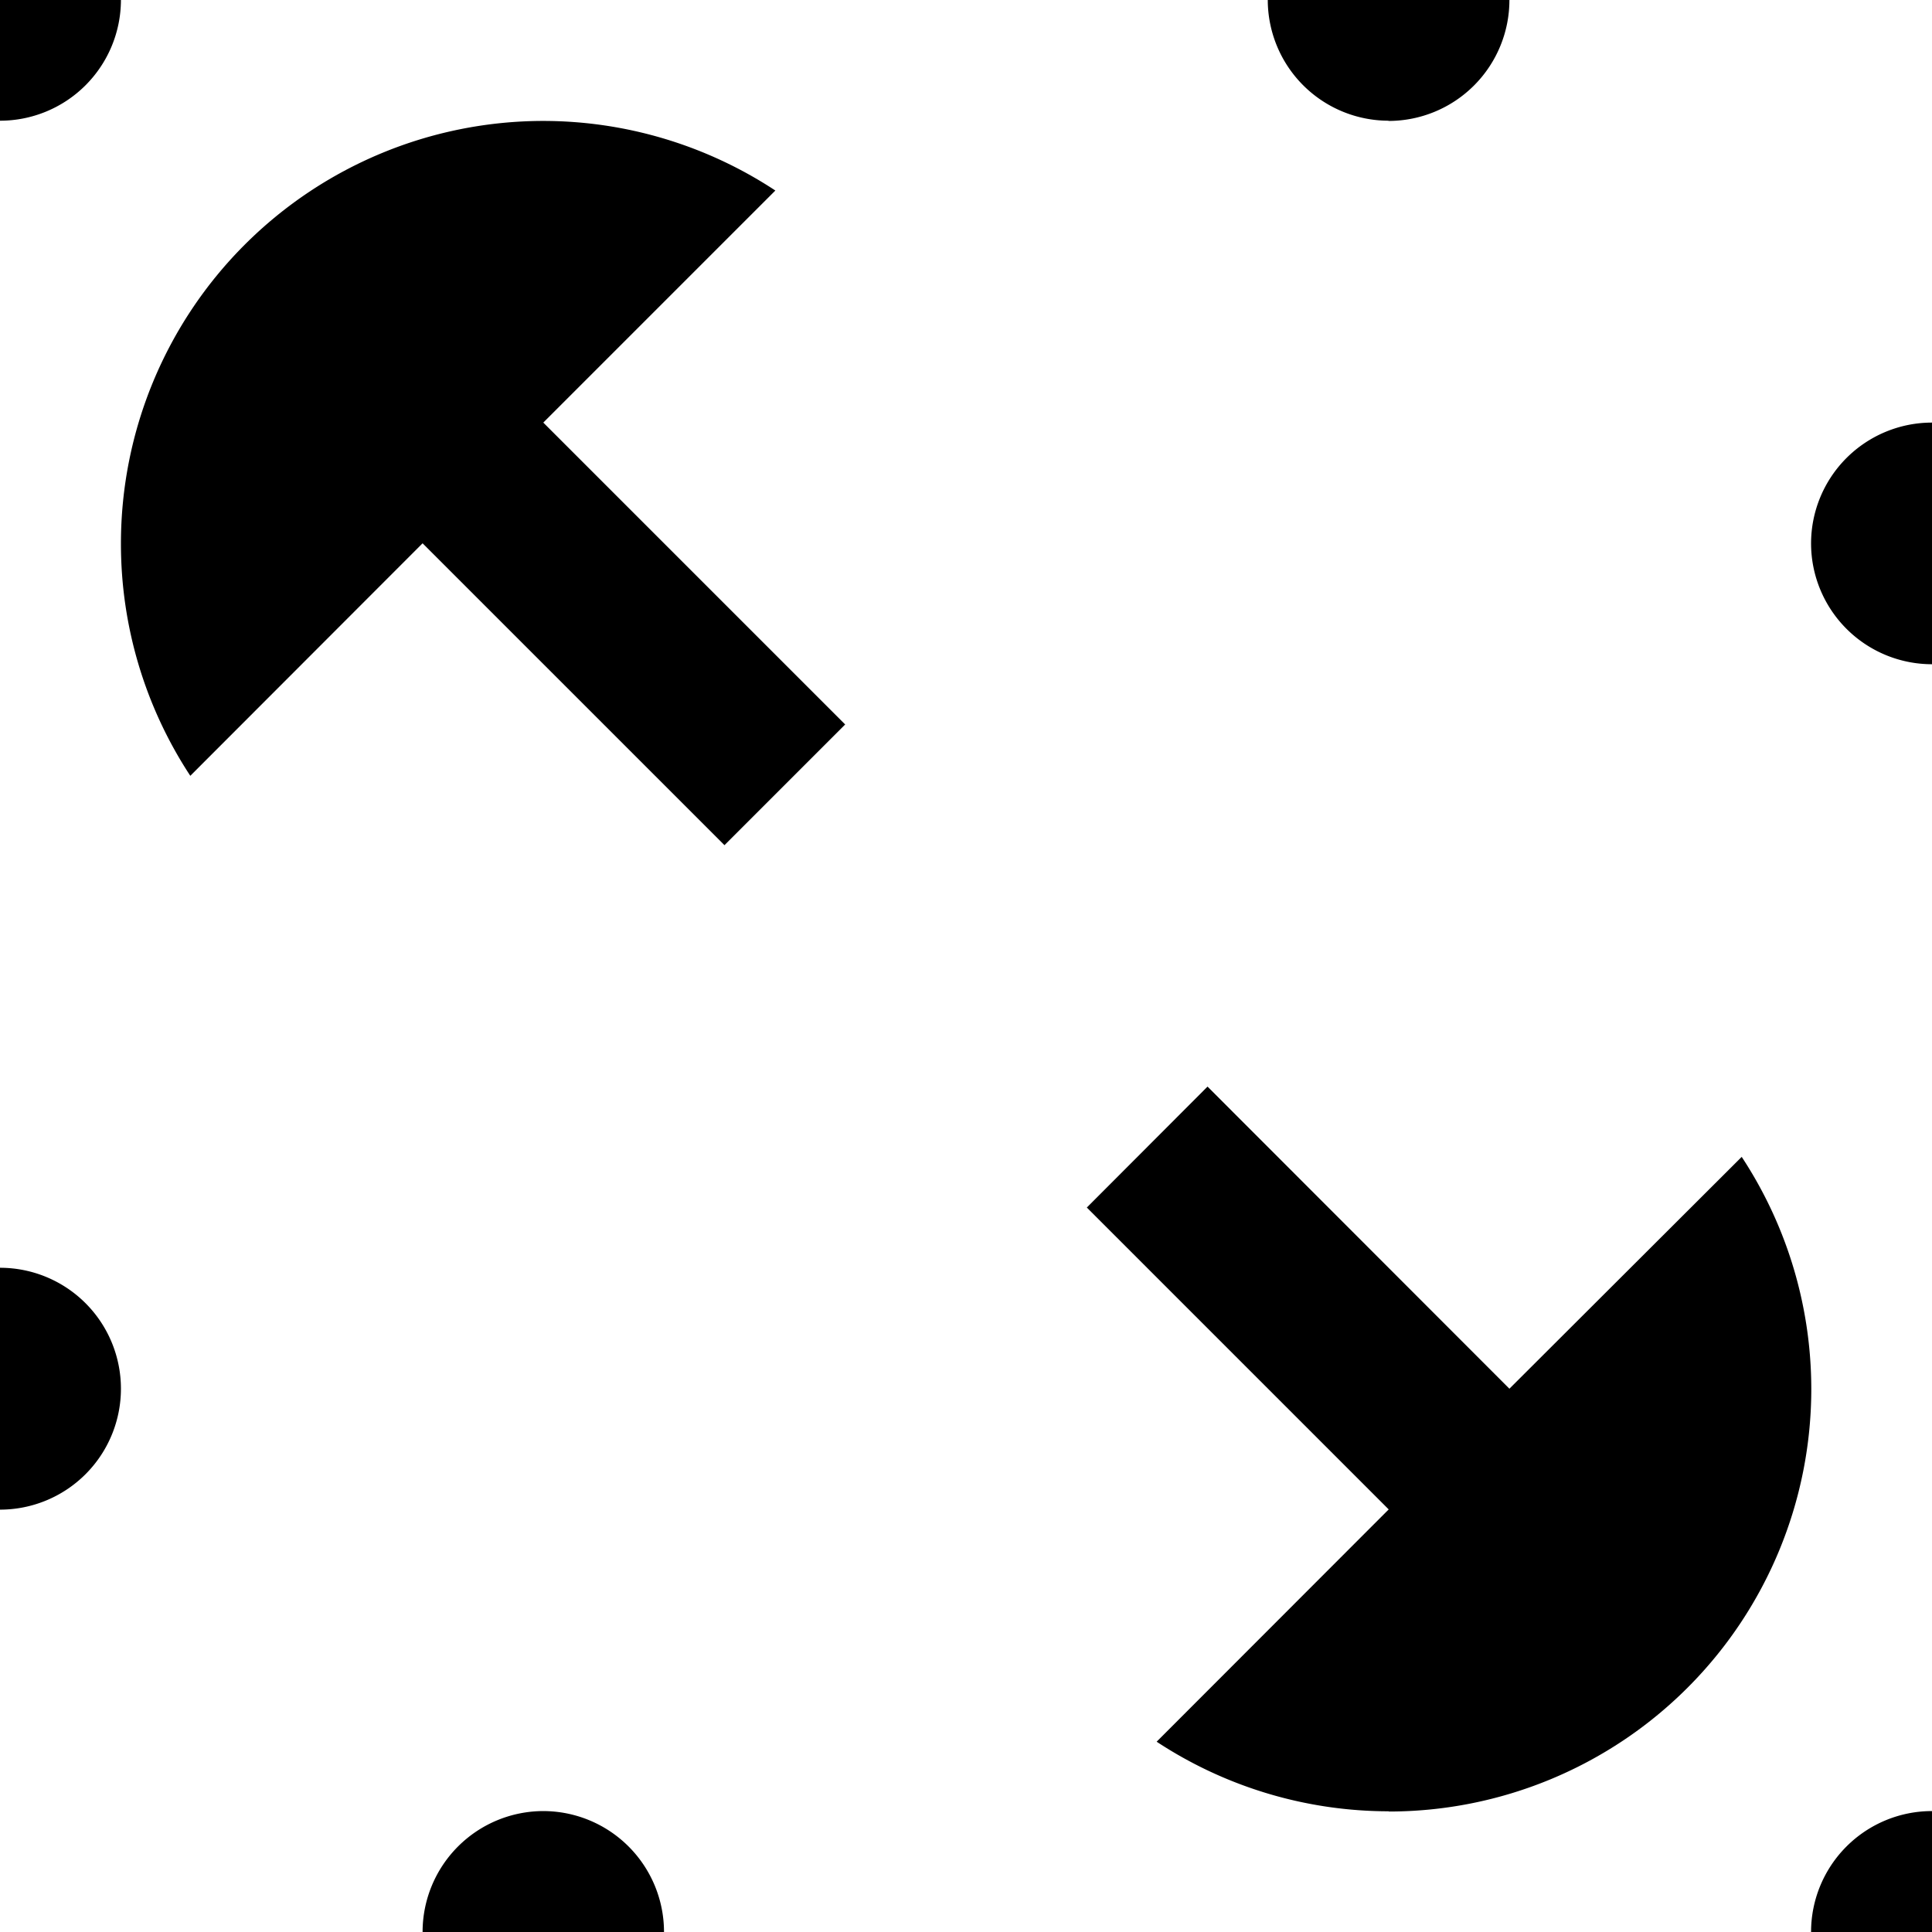 <svg xmlns="http://www.w3.org/2000/svg" width="32" height="32" viewBox="0 0 8.467 8.467"><path d="M3.175 3.704 1.852 2.381.834 3.4A1.852 1.852 0 0 1 .53 2.382 1.852 1.852 0 0 1 2.381.53a1.852 1.852 0 0 1 1.017.305L2.381 1.852l1.323 1.323ZM6.085.529A.53.53 0 0 1 5.556 0h1.059a.53.53 0 0 1-.53.53ZM2.381 7.937a.53.53 0 0 0-.529.53H2.91a.53.53 0 0 0-.529-.53ZM.53 6.086a.53.53 0 0 0-.53-.53v1.06a.53.53 0 0 0 .53-.53Zm7.407-3.704a.53.53 0 0 1 .53-.53v1.059a.53.53 0 0 1-.53-.53ZM0 .529A.53.53 0 0 0 .53 0H0Zm8.467 7.408a.53.53 0 0 0-.53.53h.53zm-2.381.001a1.852 1.852 0 0 1-1.017-.305l1.017-1.018-1.323-1.323.529-.53 1.323 1.324L7.633 5.07a1.852 1.852 0 0 1 .305 1.017 1.852 1.852 0 0 1-1.852 1.852Z" style="fill:#000;stroke-width:0"/></svg>